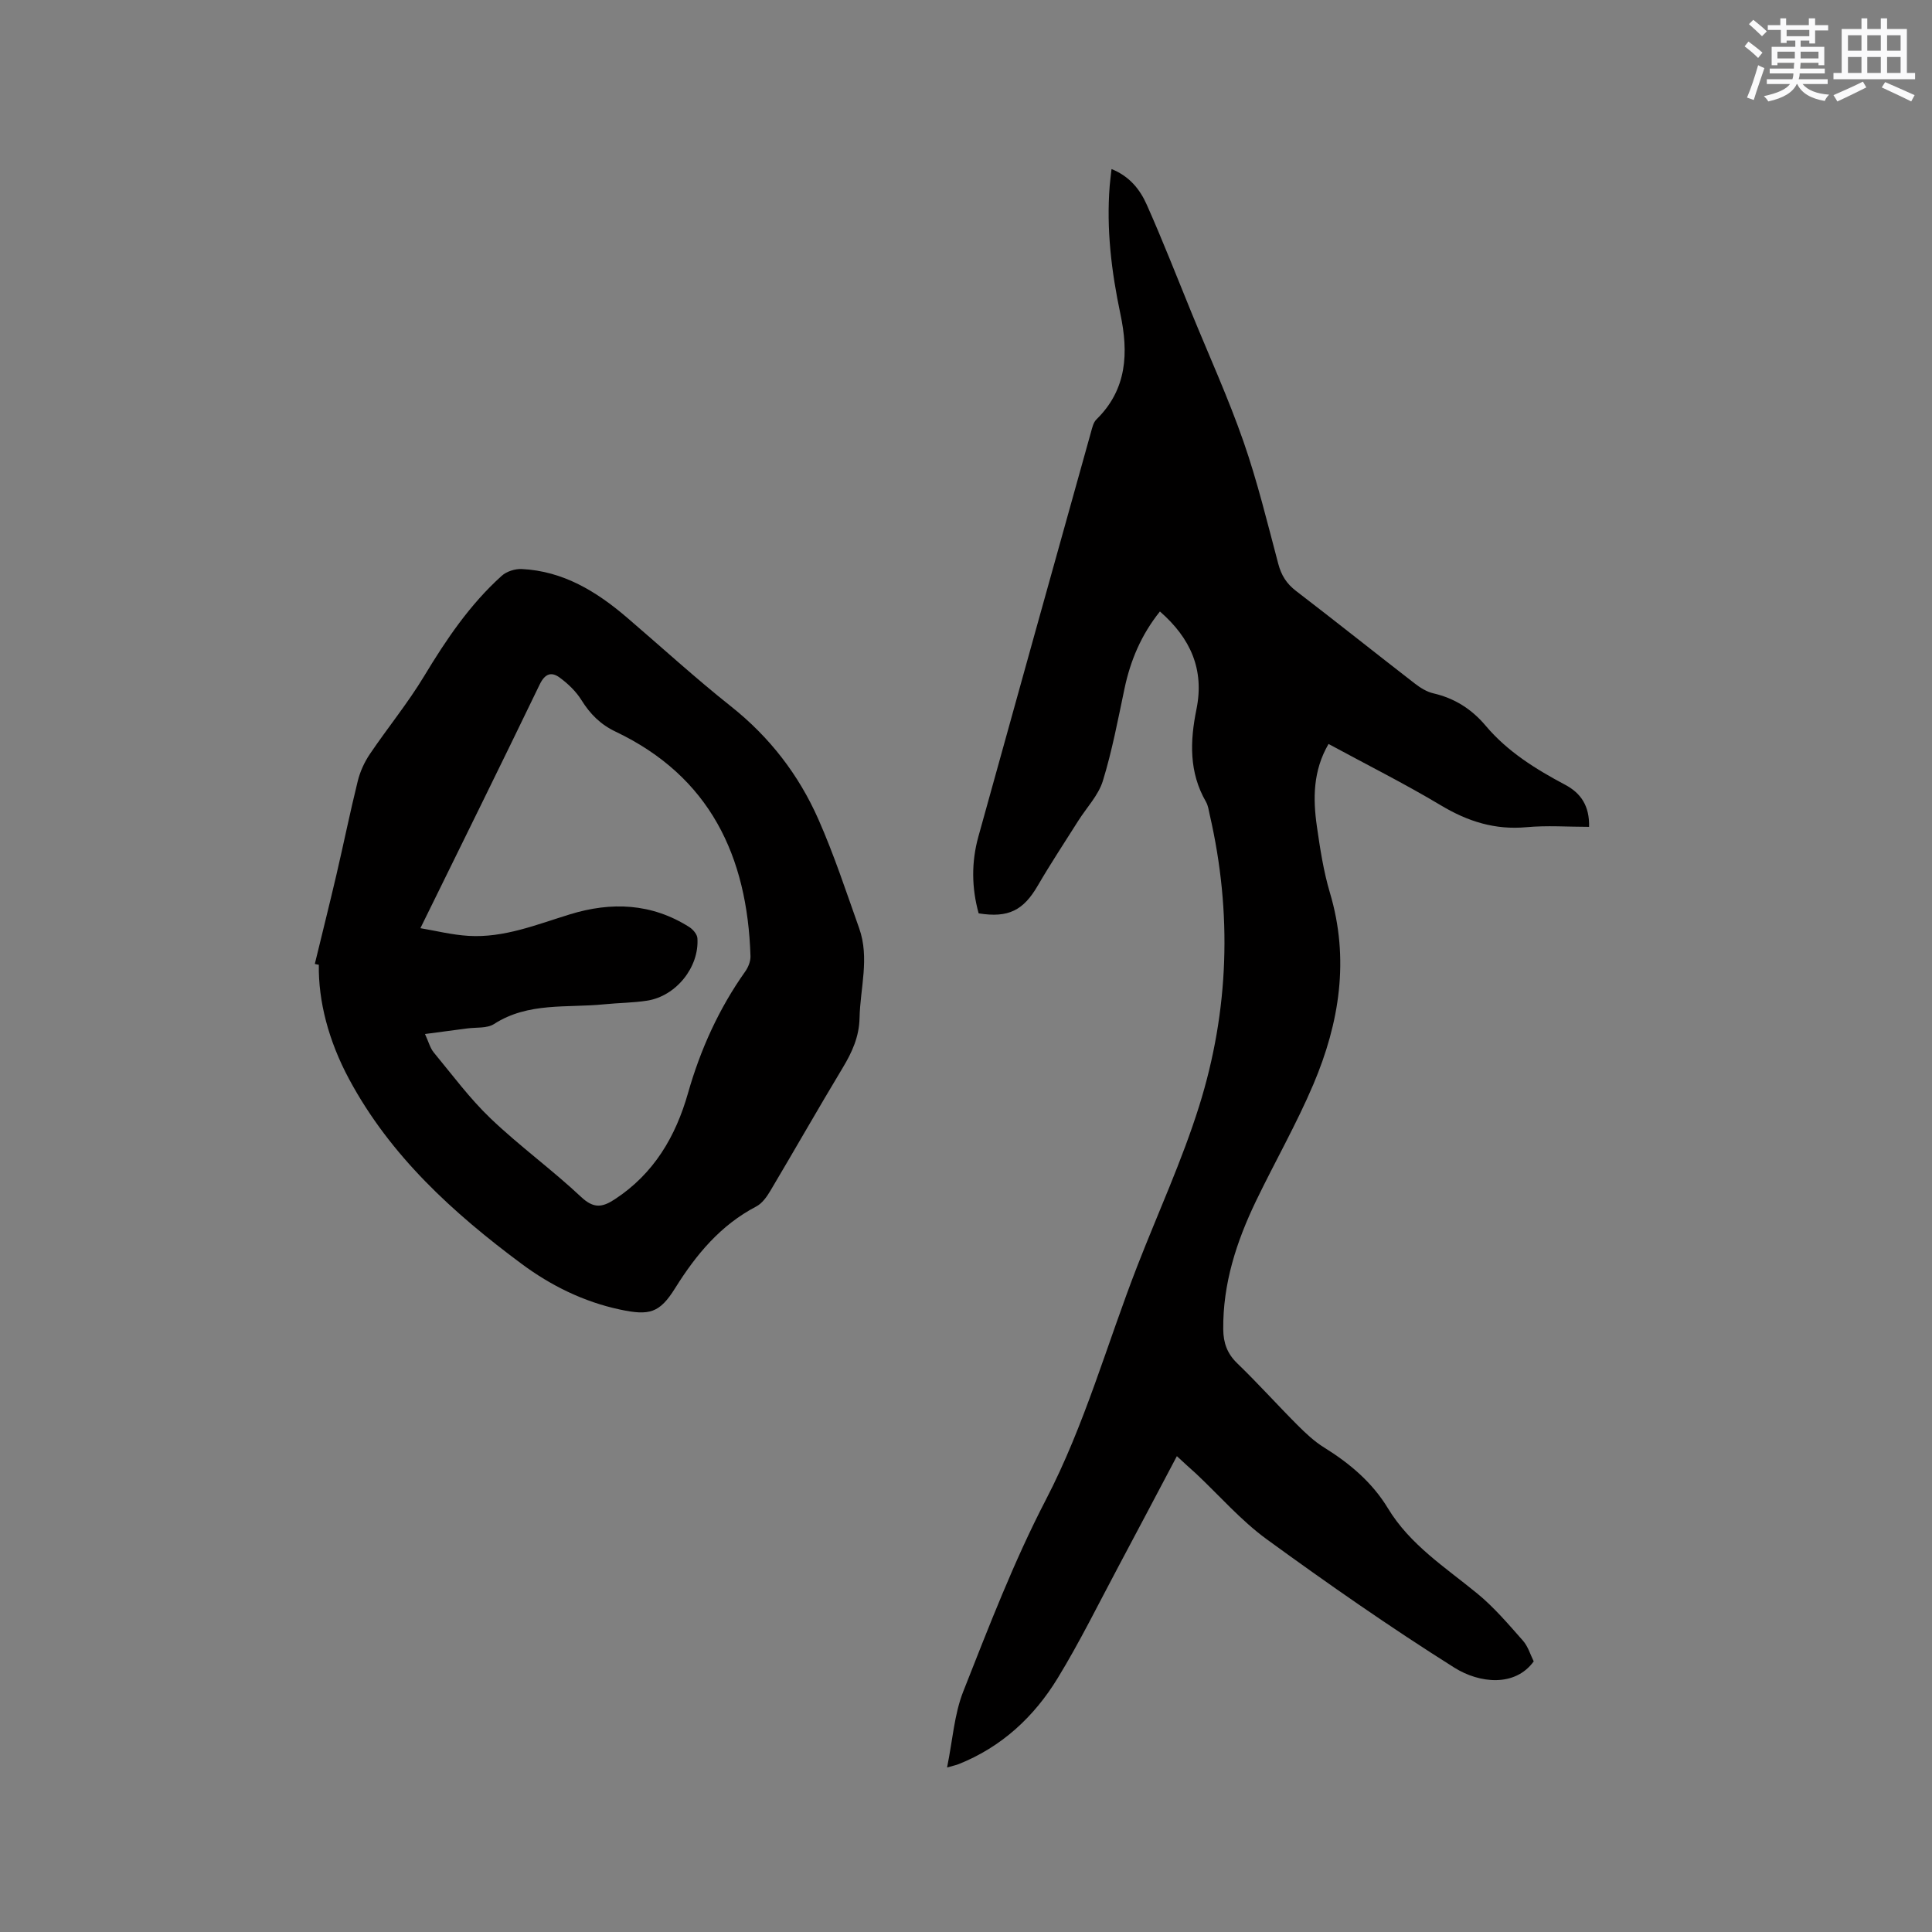 <svg enable-background="new 0 0 400 400" viewBox="0 0 400 400" xmlns="http://www.w3.org/2000/svg"><rect x="0" y="0" width="400" height="400" fill="#808080" stroke="none"/><path d="m243.66 301.48c-4.17 7.88-8.1 15.36-12.08 22.81-4.14 7.75-8.02 15.66-12.59 23.14-4.89 8.02-11.62 14.27-20.53 17.82-.48.19-.99.29-2.38.69 1.15-5.62 1.48-11 3.36-15.76 5.29-13.39 10.47-26.91 17.09-39.66 8.07-15.53 12.66-32.27 18.94-48.41 4.29-11.03 9.27-21.84 12.8-33.1 6.2-19.78 6.86-39.99 2.2-60.28-.21-.92-.33-1.93-.79-2.73-3.53-6.1-3.31-12.56-1.97-19.14 1.68-8.23-1.21-14.72-7.56-20.26-3.85 4.8-6.11 10.13-7.34 16-1.35 6.4-2.56 12.86-4.48 19.09-.93 3-3.38 5.53-5.11 8.28-2.81 4.45-5.71 8.84-8.36 13.39-2.98 5.13-6.08 6.73-12.24 5.74-1.46-5.25-1.53-10.58-.06-15.88 7.74-27.94 15.53-55.87 23.33-83.8.25-.9.49-1.97 1.11-2.58 6.38-6.24 6.66-13.86 4.96-21.86-1.85-8.76-2.92-17.56-2.21-26.51.08-1.03.23-2.06.38-3.47 3.75 1.5 5.91 4.26 7.29 7.37 3.31 7.43 6.26 15.02 9.34 22.55 3.61 8.82 7.56 17.52 10.69 26.5 2.88 8.27 4.95 16.83 7.2 25.31.63 2.38 1.71 4.11 3.68 5.62 8.25 6.32 16.36 12.8 24.58 19.16 1.14.88 2.49 1.73 3.86 2.04 4.4 1.02 7.92 3.26 10.82 6.7 4.52 5.37 10.36 8.99 16.48 12.24 3.25 1.73 5.04 4.38 4.93 8.7-4.38 0-8.7-.32-12.95.07-6.52.6-12.15-1.18-17.71-4.51-7.52-4.5-15.37-8.43-23.28-12.72-3.22 5.52-3.25 11.29-2.41 17.09.66 4.6 1.37 9.26 2.69 13.7 4.1 13.73 1.99 26.92-3.42 39.68-3.51 8.26-8 16.1-11.9 24.2-4.02 8.37-6.86 17.08-6.76 26.54.03 2.79.81 5.01 2.91 7.03 4.27 4.12 8.24 8.55 12.43 12.75 1.71 1.71 3.52 3.42 5.56 4.68 5.3 3.29 9.95 7.22 13.2 12.58 4.58 7.57 11.87 12.21 18.49 17.64 3.48 2.85 6.45 6.36 9.45 9.75 1.07 1.21 1.55 2.93 2.24 4.3-3.86 5.34-11.23 4.57-16.43 1.3-13.26-8.35-26.14-17.33-38.82-26.56-5.36-3.9-9.81-9.05-14.67-13.62-1.17-1.03-2.33-2.1-3.96-3.61z" fill="#010000"/><path d="m65.18 199.57c1.49-6.14 3.02-12.26 4.46-18.41 1.51-6.47 2.83-12.99 4.43-19.45.48-1.95 1.37-3.91 2.5-5.58 3.67-5.43 7.86-10.54 11.24-16.14 4.57-7.58 9.47-14.84 16.07-20.78 1.01-.91 2.76-1.46 4.14-1.4 8.57.42 15.48 4.64 21.79 10.05 7.17 6.14 14.14 12.52 21.52 18.38 8.01 6.35 14.04 14.17 18.11 23.39 3.24 7.33 5.75 14.99 8.44 22.55 2.19 6.16.21 12.39.08 18.6-.08 3.86-1.55 7.09-3.5 10.32-5.08 8.44-9.95 17-14.98 25.47-.73 1.23-1.7 2.59-2.91 3.22-7.4 3.87-12.44 9.95-16.77 16.88-3.25 5.21-5.34 5.76-11.47 4.45-7.51-1.6-14.32-4.98-20.32-9.44-14.19-10.54-27.2-22.36-35.73-38.25-4.29-7.98-6.39-16.21-6.27-23.68-.29-.04-.56-.11-.83-.18zm21.86-7.4c3.11.52 6.5 1.38 9.94 1.59 7.37.45 14.12-2.34 21-4.45 8.6-2.65 16.93-2.31 24.72 2.62.77.49 1.63 1.49 1.69 2.31.41 6-4.43 12.02-10.44 12.94-2.92.45-5.91.45-8.86.75-7.69.78-15.71-.49-22.8 4.08-1.46.94-3.71.66-5.59.92-2.79.38-5.57.74-8.71 1.15.74 1.6 1.06 2.91 1.83 3.84 3.83 4.63 7.44 9.52 11.76 13.65 5.97 5.7 12.71 10.59 18.73 16.24 2.6 2.44 4.37 2.2 6.99.48 8.07-5.29 12.58-12.95 15.15-21.99 2.57-9.03 6.39-17.47 11.84-25.16.63-.88 1.12-2.12 1.09-3.17-.64-20.69-8.39-37.19-27.93-46.49-3.13-1.49-5.26-3.64-7.06-6.52-1.12-1.81-2.78-3.4-4.51-4.67-1.67-1.23-3.02-.89-4.13 1.4-8.04 16.66-16.24 33.23-24.71 50.48z" fill="#010000"/><g fill="#fafafb"><path d="m361.2 9.6.8-1c.9.7 1.9 1.4 2.9 2.3l-.9 1.1c-1-1-2-1.8-2.8-2.4zm.5 10.6c.9-2.1 1.6-4.3 2.3-6.7.4.2.8.4 1.3.6-.7 2.1-1.5 4.3-2.2 6.6zm.4-15.2.9-.9c1 .8 2 1.6 2.8 2.4l-1 1c-.9-.9-1.8-1.7-2.7-2.5zm12.5-1.2h1.2v1.4h2.7v1.1h-2.7v2.7h-1.2v-.6h-1.8v1.3h4.9v3.8h-1.2v-.5h-3.7c0 .4-.1.9-.1 1.2h5.1v1h-5.2c0 .5-.1.9-.2 1.2h6v1h-5.2c1.1 1.3 2.9 2 5.5 2.2-.4.4-.7.8-.9 1.3-2.9-.5-4.8-1.6-5.7-3.5h-.1c-.8 1.7-2.7 2.9-5.9 3.6-.2-.4-.6-.8-.9-1.1 2.8-.6 4.6-1.4 5.4-2.5h-4.8v-1h5.3c.1-.3.2-.7.2-1.2h-4.9v-1h5c0-.4 0-.8.1-1.2h-3.5v.5h-1.2v-3.8h4.9v-1.3h-1.8v.5h-1.2v-2.7h-2.7v-1h2.6v-1.4h1.2v1.4h4.7v-1.4zm-6.6 8.3h3.6c0-.4 0-.9 0-1.4h-3.6zm1.9-4.6h4.7v-1.3h-4.7zm6.6 3.2h-3.7v1.4h3.7z"/><path d="m385.3 3.8h1.3v2.2h2.8v-2.2h1.3v2.2h4.1v9.1h1.7v1.3h-16.9v-1.3h1.7v-9.1h4.1v-2.2zm.4 13.1.7 1.2c-1.8.9-3.8 1.9-6 2.9-.2-.4-.5-.8-.8-1.3 2.3-1 4.3-1.9 6.1-2.8zm-3.1-6.4h2.8v-3.2h-2.8zm0 4.6h2.8v-3.3h-2.8zm4-4.6h2.8v-3.2h-2.8zm0 4.6h2.8v-3.3h-2.8zm3.7 1.9c2.1.9 4.1 1.8 6.1 2.7l-.7 1.3c-2.2-1.1-4.2-2-6.1-2.9zm3.2-9.7h-2.8v3.2h2.8zm-2.8 7.8h2.8v-3.3h-2.8z"/></g></svg>